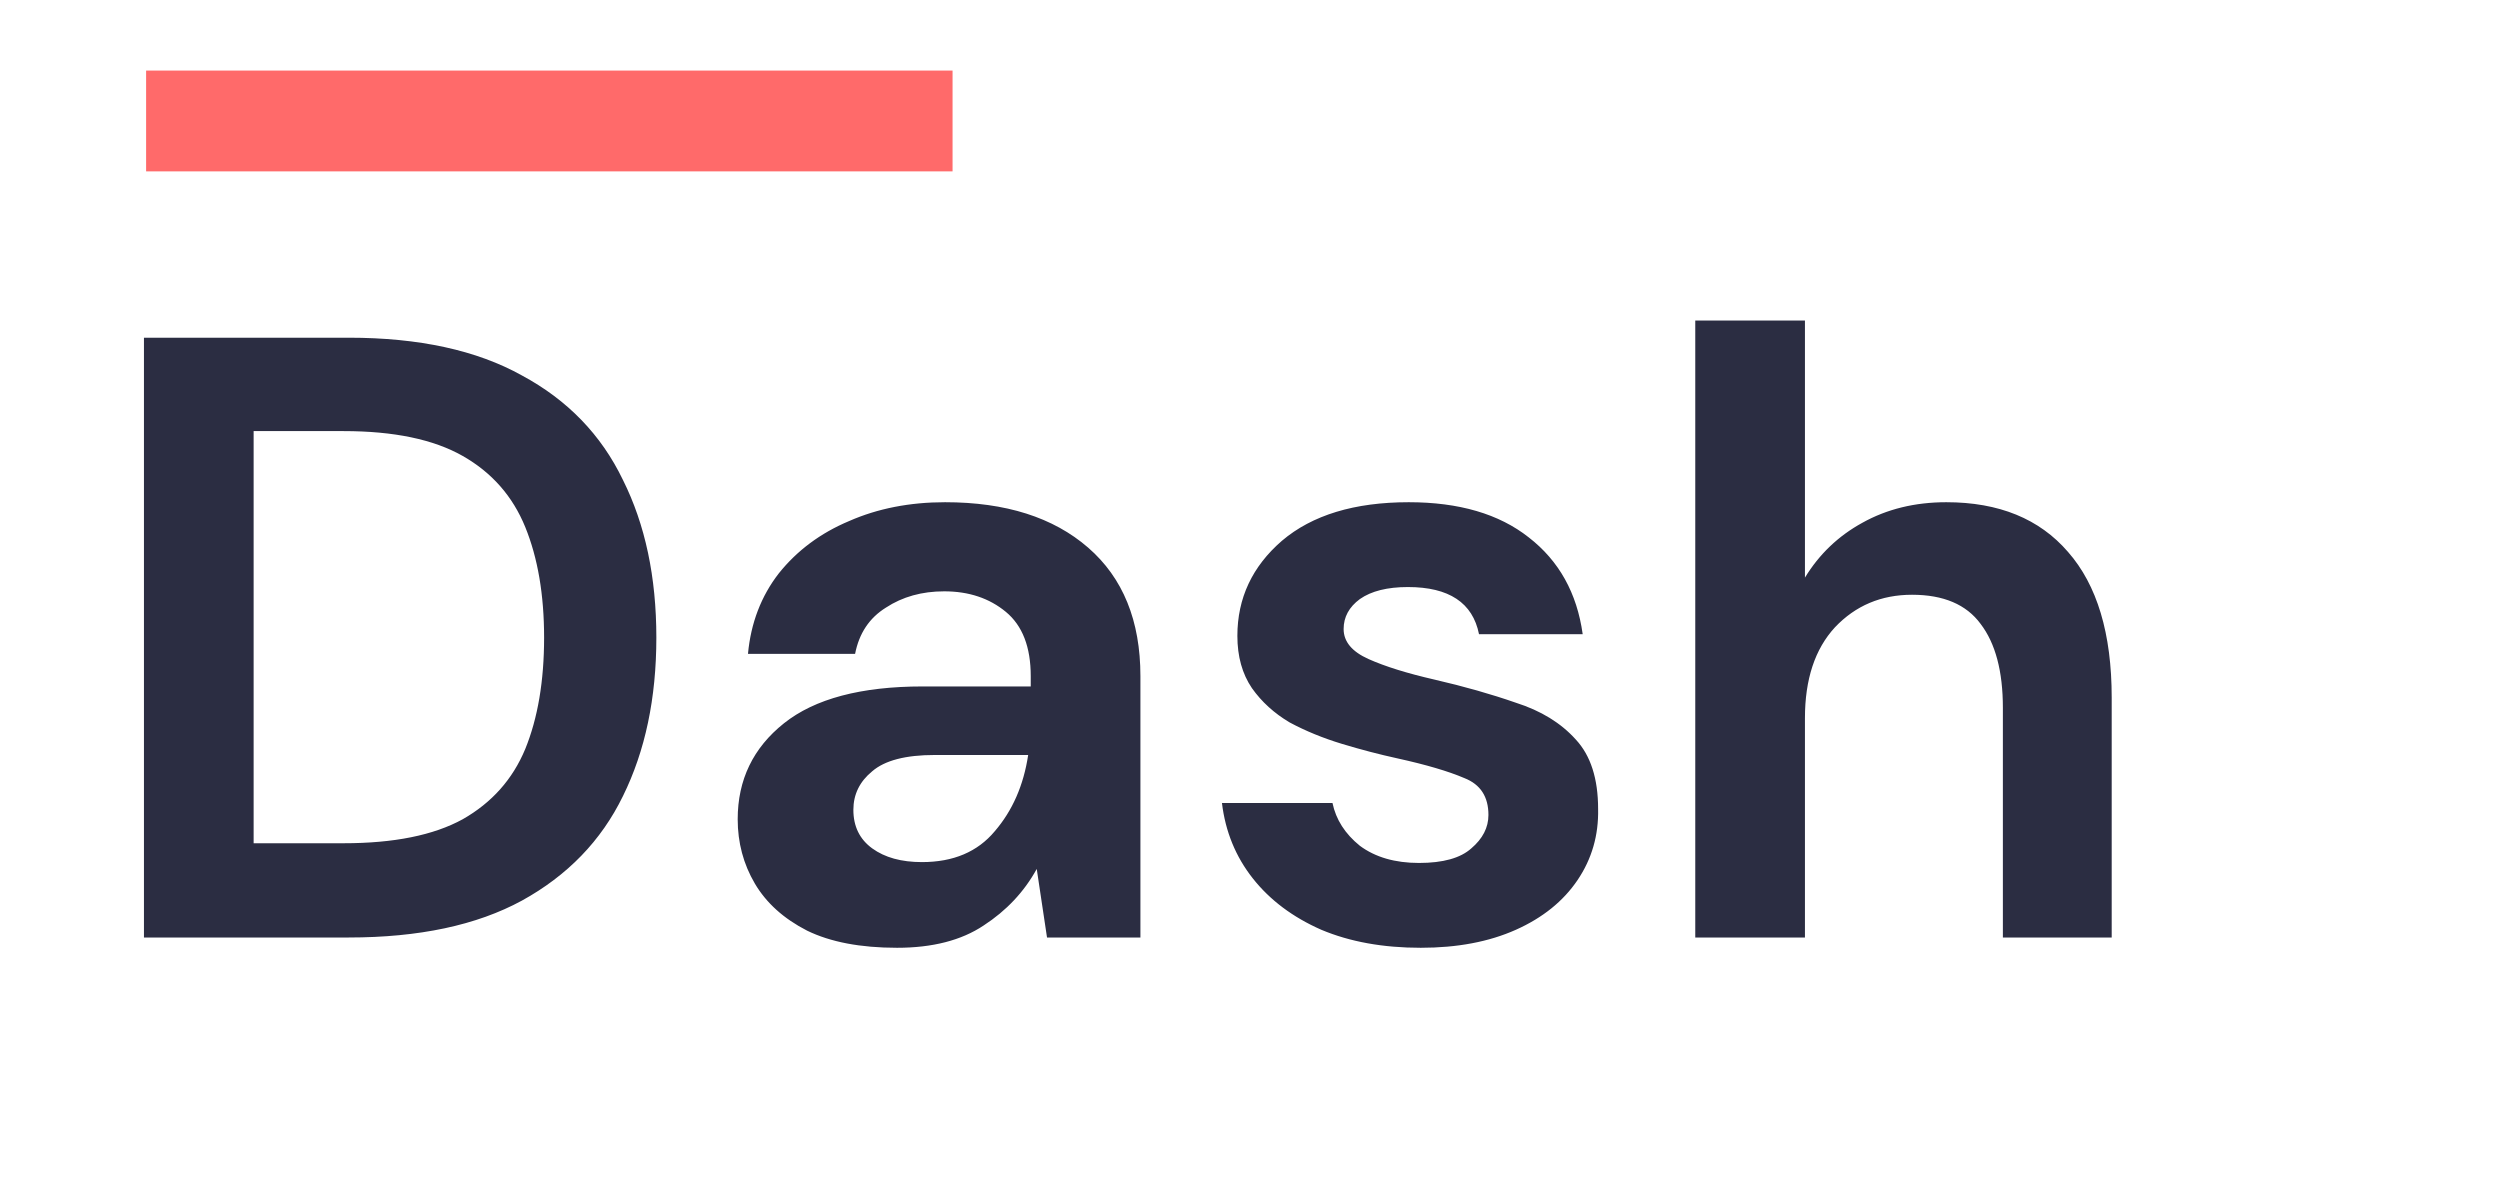 <svg width="496" height="237" viewBox="0 0 496 237" fill="none" xmlns="http://www.w3.org/2000/svg">
<g clip-path="url(#clip0_14_12)">
<path d="M28.56 186V67H69.19C83.13 67 94.577 69.493 103.53 74.48C112.597 79.353 119.283 86.267 123.59 95.22C128.01 104.06 130.22 114.487 130.22 126.5C130.22 138.513 128.01 148.997 123.59 157.95C119.283 166.79 112.597 173.703 103.53 178.69C94.577 183.563 83.13 186 69.19 186H28.56ZM50.32 167.3H68.17C78.143 167.3 86.02 165.713 91.8 162.54C97.58 159.253 101.717 154.607 104.21 148.6C106.703 142.48 107.95 135.113 107.95 126.5C107.95 118 106.703 110.69 104.21 104.57C101.717 98.45 97.58 93.747 91.8 90.46C86.02 87.173 78.143 85.53 68.17 85.53H50.32V167.3ZM177.979 188.04C170.726 188.04 164.776 186.907 160.129 184.64C155.483 182.26 152.026 179.143 149.759 175.29C147.493 171.437 146.359 167.187 146.359 162.54C146.359 154.72 149.419 148.373 155.539 143.5C161.659 138.627 170.839 136.19 183.079 136.19H204.499V134.15C204.499 128.37 202.856 124.12 199.569 121.4C196.283 118.68 192.203 117.32 187.329 117.32C182.909 117.32 179.056 118.397 175.769 120.55C172.483 122.59 170.443 125.65 169.649 129.73H148.399C148.966 123.61 151.006 118.283 154.519 113.75C158.146 109.217 162.793 105.76 168.459 103.38C174.126 100.887 180.473 99.64 187.499 99.64C199.513 99.64 208.976 102.643 215.889 108.65C222.803 114.657 226.259 123.157 226.259 134.15V186H207.729L205.689 172.4C203.196 176.933 199.683 180.673 195.149 183.62C190.729 186.567 185.006 188.04 177.979 188.04ZM182.909 171.04C189.143 171.04 193.959 169 197.359 164.92C200.873 160.84 203.083 155.797 203.989 149.79H185.459C179.679 149.79 175.543 150.867 173.049 153.02C170.556 155.06 169.309 157.61 169.309 160.67C169.309 163.957 170.556 166.507 173.049 168.32C175.543 170.133 178.829 171.04 182.909 171.04ZM281.875 188.04C274.395 188.04 267.821 186.85 262.155 184.47C256.488 181.977 251.955 178.577 248.555 174.27C245.155 169.963 243.115 164.977 242.435 159.31H264.365C265.045 162.597 266.858 165.43 269.805 167.81C272.865 170.077 276.775 171.21 281.535 171.21C286.295 171.21 289.751 170.247 291.905 168.32C294.171 166.393 295.305 164.183 295.305 161.69C295.305 158.063 293.718 155.627 290.545 154.38C287.371 153.02 282.951 151.717 277.285 150.47C273.658 149.677 269.975 148.713 266.235 147.58C262.495 146.447 259.038 145.03 255.865 143.33C252.805 141.517 250.311 139.25 248.385 136.53C246.458 133.697 245.495 130.24 245.495 126.16C245.495 118.68 248.441 112.39 254.335 107.29C260.341 102.19 268.728 99.64 279.495 99.64C289.468 99.64 297.401 101.963 303.295 106.61C309.301 111.257 312.871 117.66 314.005 125.82H293.435C292.188 119.587 287.485 116.47 279.325 116.47C275.245 116.47 272.071 117.263 269.805 118.85C267.651 120.437 266.575 122.42 266.575 124.8C266.575 127.293 268.218 129.277 271.505 130.75C274.791 132.223 279.155 133.583 284.595 134.83C290.488 136.19 295.871 137.72 300.745 139.42C305.731 141.007 309.698 143.443 312.645 146.73C315.591 149.903 317.065 154.493 317.065 160.5C317.178 165.713 315.818 170.417 312.985 174.61C310.151 178.803 306.071 182.09 300.745 184.47C295.418 186.85 289.128 188.04 281.875 188.04ZM336.341 186V63.6H358.101V114.6C360.934 109.953 364.731 106.327 369.491 103.72C374.364 101 379.918 99.64 386.151 99.64C396.578 99.64 404.624 102.927 410.291 109.5C416.071 116.073 418.961 125.707 418.961 138.4V186H397.371V140.44C397.371 133.187 395.898 127.633 392.951 123.78C390.118 119.927 385.584 118 379.351 118C373.231 118 368.131 120.153 364.051 124.46C360.084 128.767 358.101 134.773 358.101 142.48V186H336.341Z" fill="#2B2D42"/>
<line x1="28.988" y1="24" x2="188.988" y2="24" stroke="#FF6A6A" stroke-width="20"/>
</g>
<defs>
<clipPath id="clip0_14_12">
<rect width="496" height="237" fill="white"/>
</clipPath>
</defs>
</svg>
